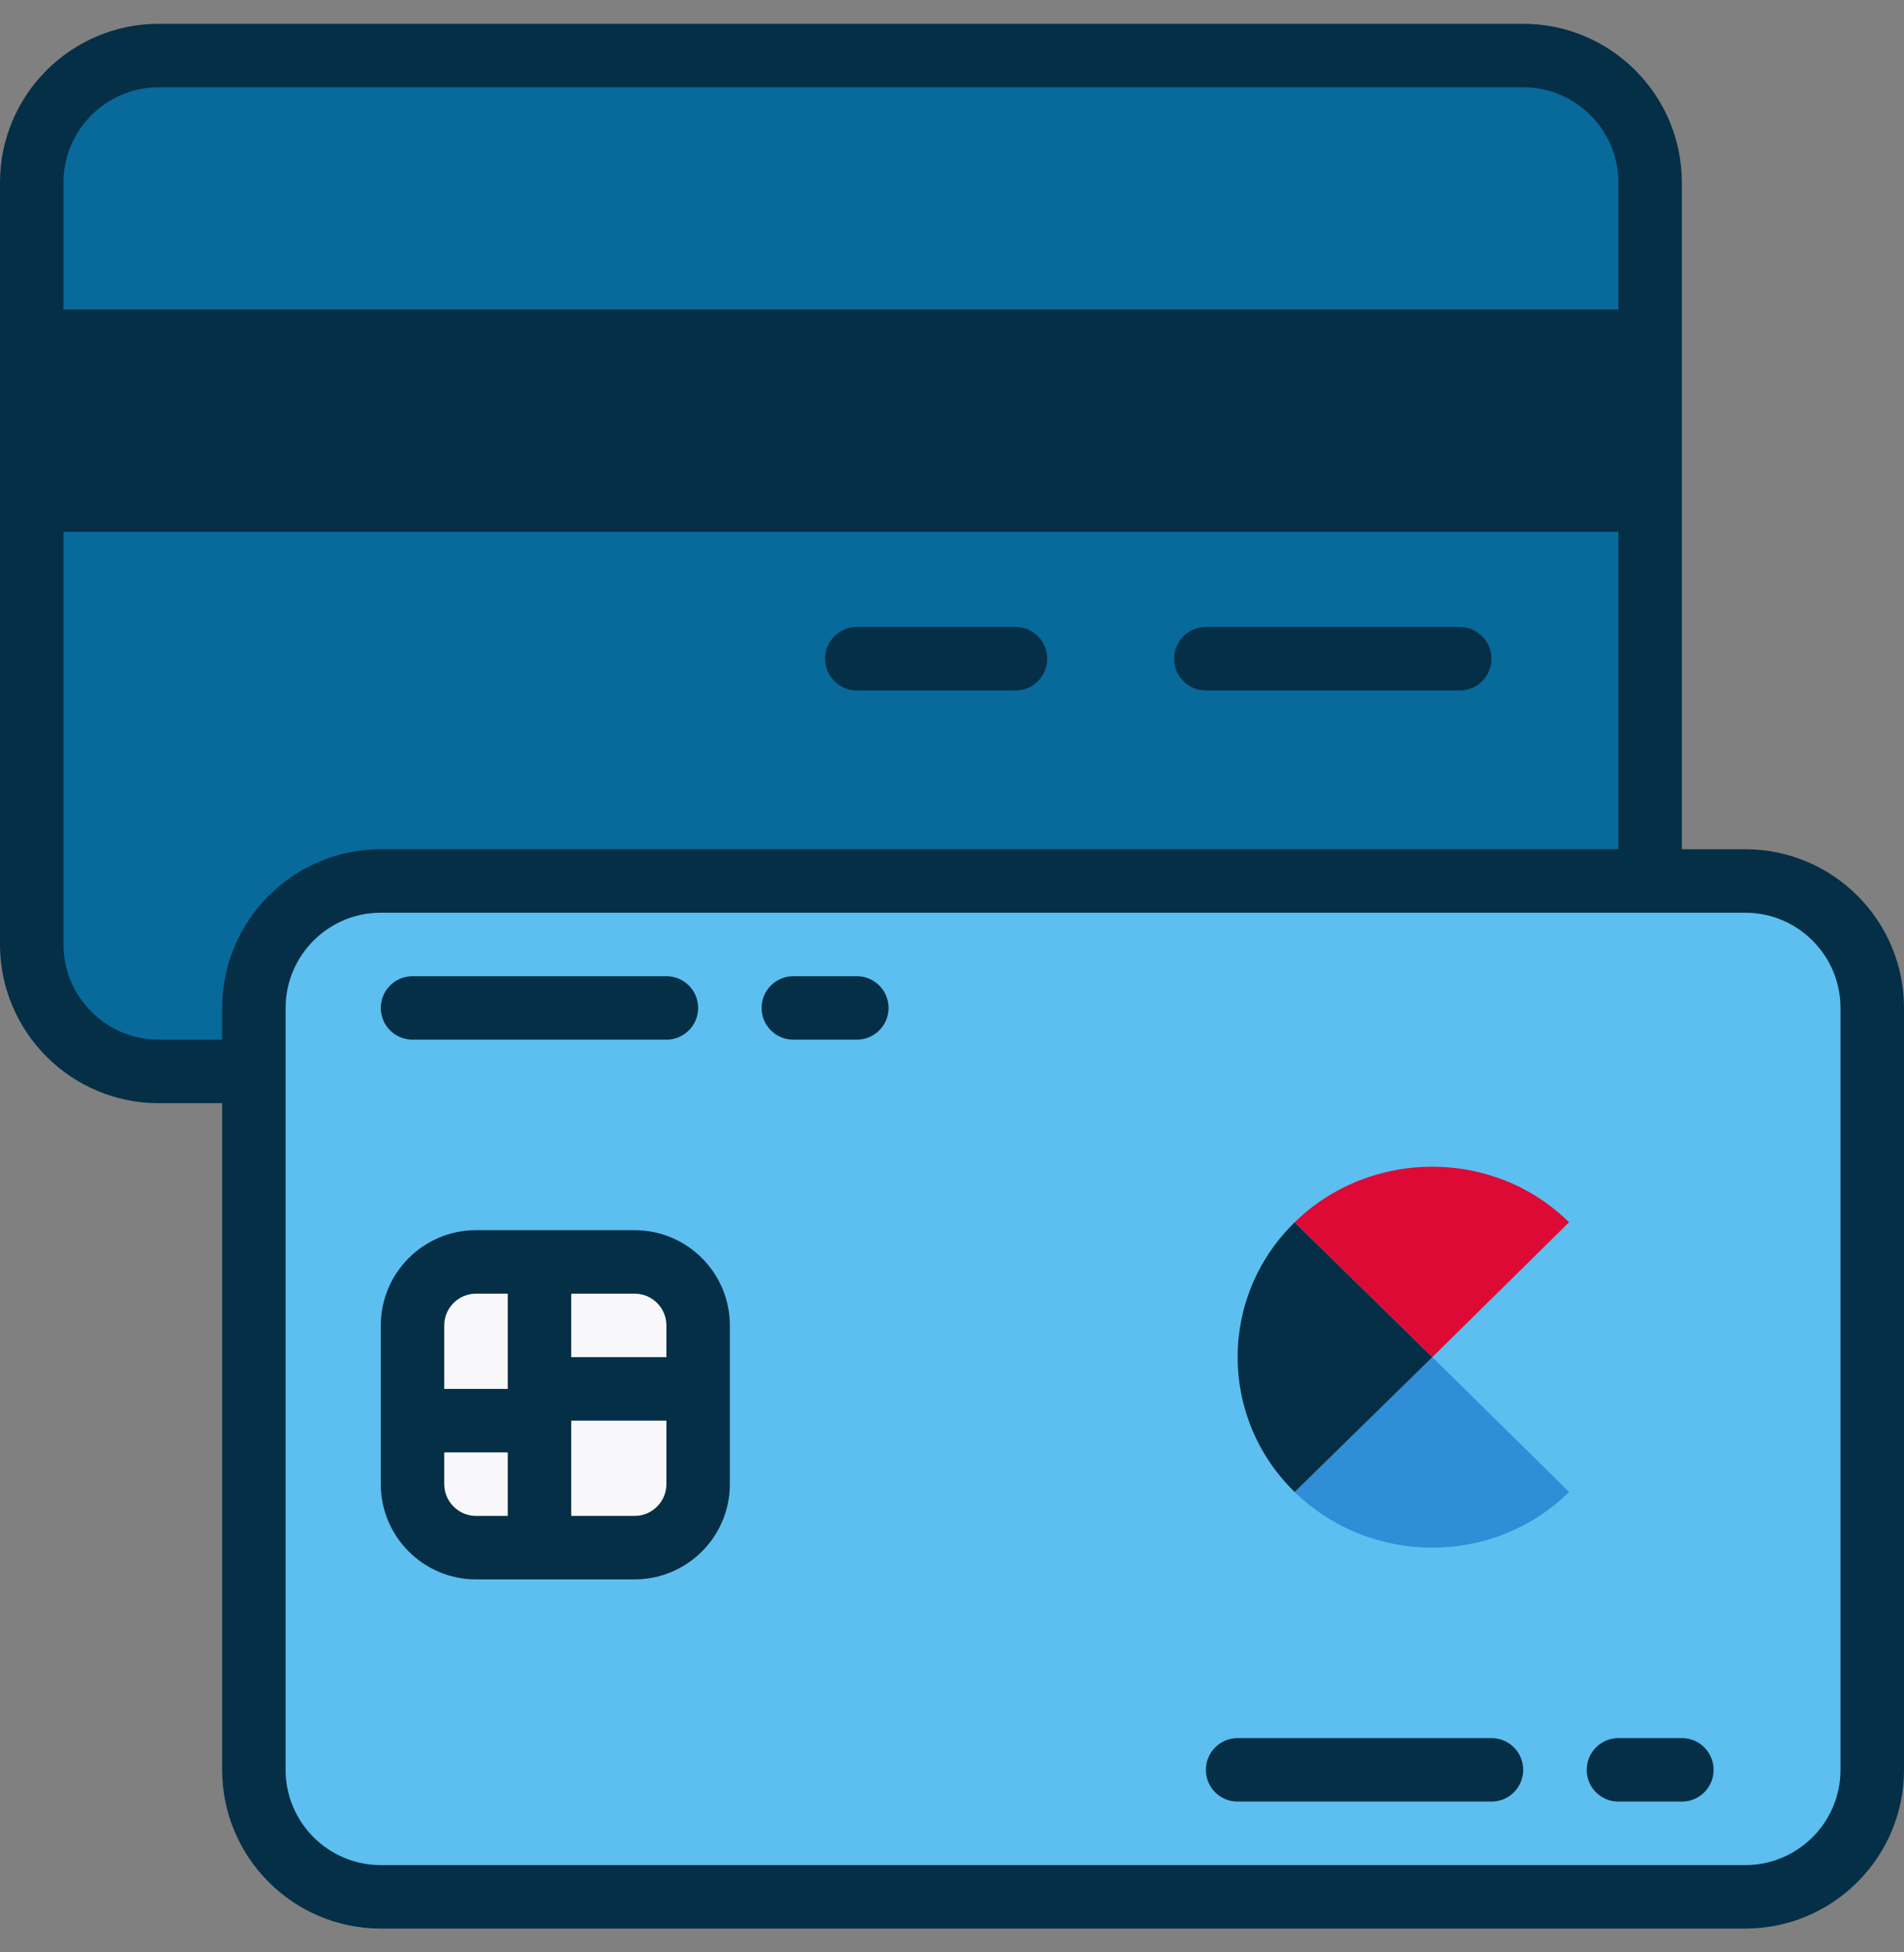<svg width="40" height="41" viewBox="0 0 40 41" fill="none" xmlns="http://www.w3.org/2000/svg">
<rect x="0" y="0" width="40" height="41" fill="#808080" stroke="none"/>
<g clip-path="url(#clip0_413_5809)">
<path d="M32 22.5H3.333C1.861 22.5 0.667 21.306 0.667 19.833V3.833C0.667 2.361 1.861 1.167 3.333 1.167H32C33.472 1.167 34.666 2.361 34.666 3.833V19.833C34.666 21.306 33.472 22.5 32 22.5Z" fill="#08699B"/>
<path d="M32 0.5H3.333C1.495 0.5 0 1.995 0 3.833V19.833C0 21.671 1.495 23.167 3.333 23.167H32C33.838 23.167 35.333 21.671 35.333 19.833V3.833C35.333 1.995 33.838 0.5 32 0.5ZM3.333 1.833H32C33.103 1.833 34 2.731 34 3.833V6.5H1.333V3.833C1.333 2.731 2.231 1.833 3.333 1.833ZM32 21.833H3.333C2.231 21.833 1.333 20.936 1.333 19.833V11.167H34V19.833C34 20.936 33.103 21.833 32 21.833Z" fill="#042F46"/>
<path d="M30.666 13.166H25.333C24.965 13.166 24.666 13.465 24.666 13.833C24.666 14.201 24.965 14.5 25.333 14.5H30.666C31.035 14.5 31.333 14.201 31.333 13.833C31.333 13.465 31.035 13.166 30.666 13.166Z" fill="#042F46"/>
<path d="M21.334 13.166H18C17.632 13.166 17.334 13.465 17.334 13.833C17.334 14.201 17.632 14.5 18 14.5H21.334C21.702 14.5 22 14.201 22 13.833C22 13.465 21.702 13.166 21.334 13.166Z" fill="#042F46"/>
<path d="M36.667 39.833H8C6.527 39.833 5.333 38.639 5.333 37.167V21.167C5.333 19.694 6.527 18.5 8 18.5H36.667C38.139 18.5 39.334 19.694 39.334 21.167V37.167C39.334 38.639 38.139 39.833 36.667 39.833Z" fill="#5DBEF0"/>
<path d="M36.666 40.5H8C6.162 40.5 4.667 39.005 4.667 37.167V21.167C4.667 19.329 6.162 17.834 8 17.834H36.666C38.505 17.834 40 19.329 40 21.167V37.167C40 39.005 38.505 40.5 36.666 40.5ZM8 19.167C6.897 19.167 6 20.064 6 21.167V37.167C6 38.27 6.897 39.167 8 39.167H36.666C37.769 39.167 38.666 38.27 38.666 37.167V21.167C38.666 20.064 37.769 19.167 36.666 19.167H8Z" fill="#042F46"/>
<path d="M14.666 31.167C14.666 31.903 14.07 32.5 13.333 32.5H10C9.263 32.5 8.666 31.903 8.666 31.167V27.833C8.666 27.097 9.263 26.5 10 26.5H13.333C14.07 26.5 14.666 27.097 14.666 27.833V31.167Z" fill="#F8F8FA"/>
<path d="M13.333 25.834H10C8.897 25.834 8 26.731 8 27.834V31.167C8 32.27 8.897 33.167 10 33.167H13.333C14.436 33.167 15.333 32.27 15.333 31.167V27.834C15.333 26.731 14.436 25.834 13.333 25.834ZM14 27.834V28.5H12V27.167H13.333C13.701 27.167 14 27.466 14 27.834ZM10 27.167H10.667V29.167H9.333V27.834C9.333 27.466 9.633 27.167 10 27.167ZM9.333 31.167V30.5H10.667V31.834H10C9.633 31.834 9.333 31.534 9.333 31.167ZM13.333 31.834H12V29.834H14V31.167C14 31.534 13.701 31.834 13.333 31.834Z" fill="#042F46"/>
<path d="M14 21.833H8.667C8.299 21.833 8 21.535 8 21.167C8 20.799 8.299 20.5 8.667 20.5H14C14.368 20.5 14.667 20.799 14.667 21.167C14.667 21.535 14.368 21.833 14 21.833Z" fill="#042F46"/>
<path d="M18 21.833H16.667C16.299 21.833 16 21.535 16 21.167C16 20.799 16.299 20.5 16.667 20.5H18C18.368 20.5 18.667 20.799 18.667 21.167C18.667 21.535 18.368 21.833 18 21.833Z" fill="#042F46"/>
<path d="M31.334 37.833H26C25.631 37.833 25.334 37.535 25.334 37.167C25.334 36.799 25.631 36.5 26 36.5H31.334C31.702 36.5 32 36.799 32 37.167C32 37.535 31.702 37.833 31.334 37.833Z" fill="#042F46"/>
<path d="M35.334 37.833H34C33.632 37.833 33.334 37.535 33.334 37.167C33.334 36.799 33.632 36.5 34 36.5H35.334C35.702 36.5 36 36.799 36 37.167C36 37.535 35.702 37.833 35.334 37.833Z" fill="#042F46"/>
<path d="M27.199 31.332C28.797 32.89 31.386 32.89 32.964 31.332L30.091 28.5L27.199 31.332Z" fill="#2F8ED6"/>
<path d="M27.199 25.669C25.601 27.226 25.601 29.775 27.199 31.332L30.091 28.5L27.199 25.669Z" fill="#042E46"/>
<path d="M32.963 25.668C31.386 24.111 28.796 24.111 27.198 25.668L30.091 28.5L32.963 25.668Z" fill="#DD0A35"/>
</g>
<defs>
<clipPath id="clip0_413_5809">
<rect width="40" height="40" fill="white" transform="translate(0 0.5)"/>
</clipPath>
</defs>
</svg>
